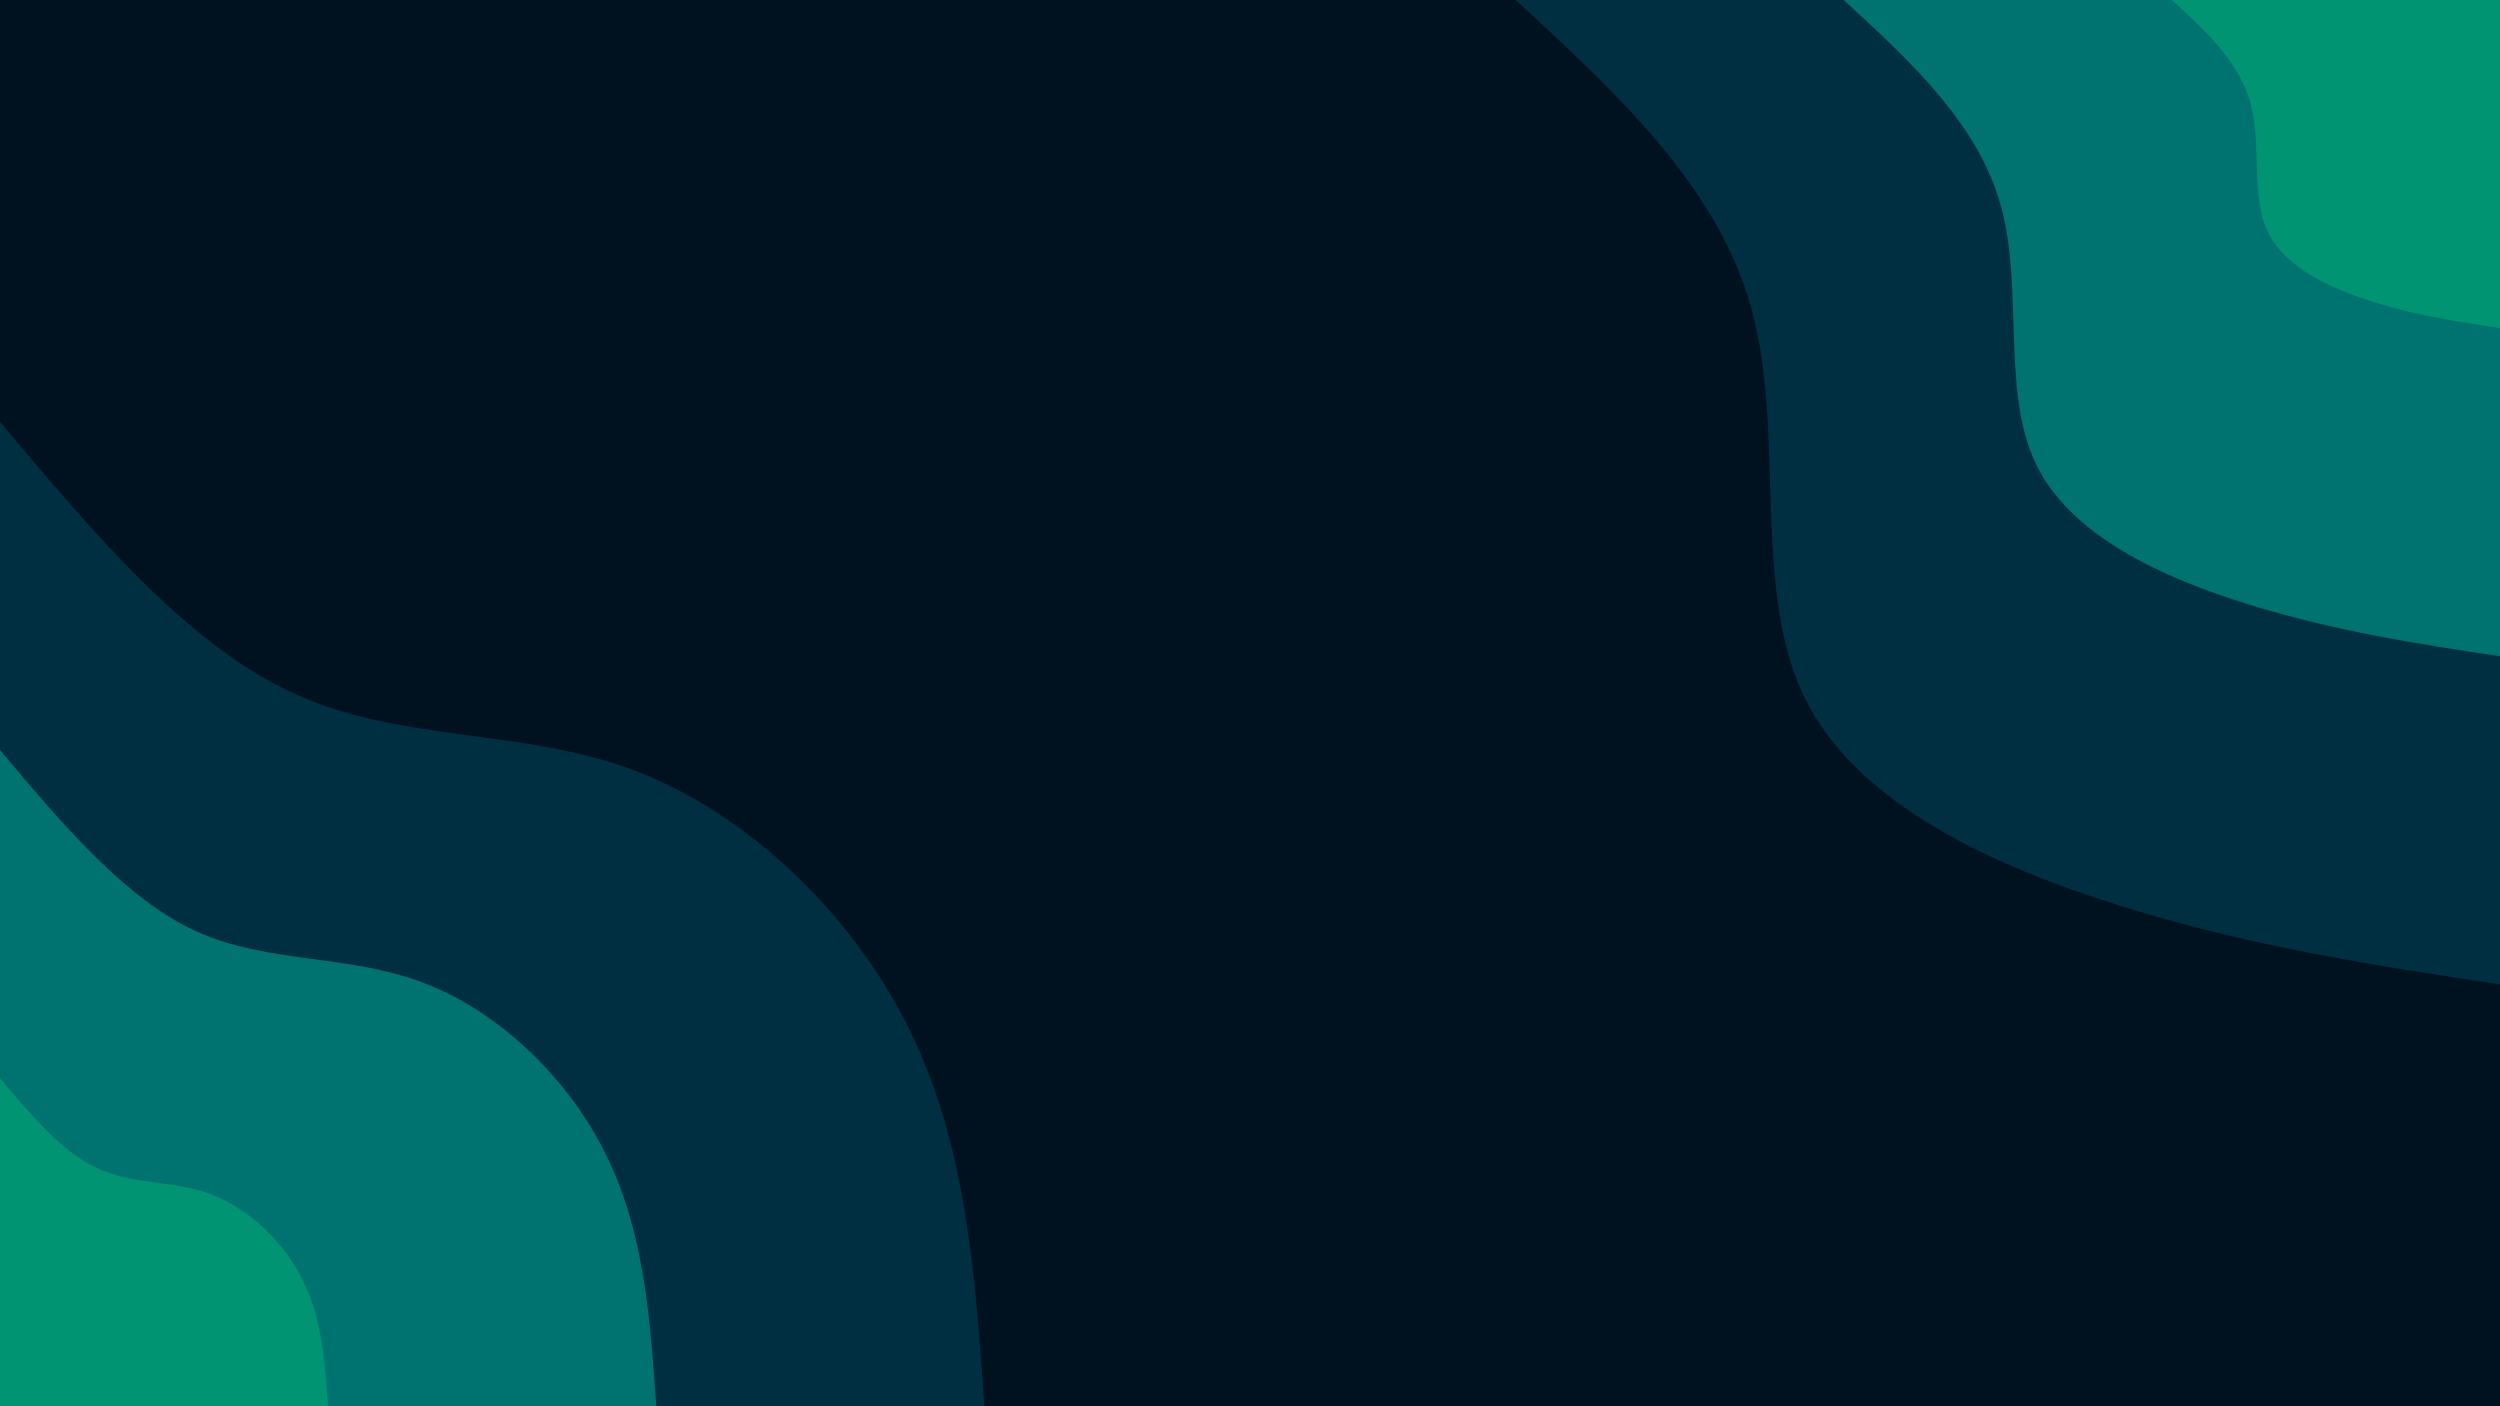<svg id="visual" viewBox="0 0 960 540" width="960" height="540" xmlns="http://www.w3.org/2000/svg" xmlns:xlink="http://www.w3.org/1999/xlink" version="1.1"><rect x="0" y="0" width="960" height="540" fill="#001220"></rect><defs><linearGradient id="grad1_0" x1="43.8%" y1="0%" x2="100%" y2="100%"><stop offset="14.444%" stop-color="#009473" stop-opacity="1"></stop><stop offset="85.556%" stop-color="#009473" stop-opacity="1"></stop></linearGradient></defs><defs><linearGradient id="grad1_1" x1="43.8%" y1="0%" x2="100%" y2="100%"><stop offset="14.444%" stop-color="#009473" stop-opacity="1"></stop><stop offset="85.556%" stop-color="#00505e" stop-opacity="1"></stop></linearGradient></defs><defs><linearGradient id="grad1_2" x1="43.8%" y1="0%" x2="100%" y2="100%"><stop offset="14.444%" stop-color="#001220" stop-opacity="1"></stop><stop offset="85.556%" stop-color="#00505e" stop-opacity="1"></stop></linearGradient></defs><defs><linearGradient id="grad2_0" x1="0%" y1="0%" x2="56.3%" y2="100%"><stop offset="14.444%" stop-color="#009473" stop-opacity="1"></stop><stop offset="85.556%" stop-color="#009473" stop-opacity="1"></stop></linearGradient></defs><defs><linearGradient id="grad2_1" x1="0%" y1="0%" x2="56.3%" y2="100%"><stop offset="14.444%" stop-color="#00505e" stop-opacity="1"></stop><stop offset="85.556%" stop-color="#009473" stop-opacity="1"></stop></linearGradient></defs><defs><linearGradient id="grad2_2" x1="0%" y1="0%" x2="56.3%" y2="100%"><stop offset="14.444%" stop-color="#00505e" stop-opacity="1"></stop><stop offset="85.556%" stop-color="#001220" stop-opacity="1"></stop></linearGradient></defs><g transform="translate(960, 0)"><path d="M0 378C-47.1 370.9 -94.2 363.8 -144.3 348.3C-194.3 332.8 -247.3 308.9 -267.3 267.3C-287.3 225.7 -274.4 166.5 -287.3 119C-300.3 71.5 -339.1 35.8 -378 0L0 0Z" fill="#002f42"></path><path d="M0 252C-31.4 247.3 -62.8 242.5 -96.2 232.2C-129.5 221.9 -164.8 205.9 -178.2 178.2C-191.5 150.5 -182.9 111 -191.6 79.3C-200.2 47.7 -226.1 23.8 -252 0L0 0Z" fill="#00726f"></path><path d="M0 126C-15.7 123.6 -31.4 121.3 -48.1 116.1C-64.8 110.9 -82.4 103 -89.1 89.1C-95.8 75.2 -91.5 55.5 -95.8 39.7C-100.1 23.8 -113 11.9 -126 0L0 0Z" fill="#009473"></path></g><g transform="translate(0, 540)"><path d="M0 -378C36.1 -335.1 72.1 -292.1 113.3 -273.5C154.4 -254.8 200.7 -260.4 244 -244C287.2 -227.5 327.4 -189 349.2 -144.7C371.1 -100.3 374.5 -50.2 378 0L0 0Z" fill="#002f42"></path><path d="M0 -252C24 -223.4 48.1 -194.8 75.5 -182.3C103 -169.9 133.8 -173.6 162.6 -162.6C191.5 -151.7 218.3 -126 232.8 -96.4C247.4 -66.9 249.7 -33.4 252 0L0 0Z" fill="#00726f"></path><path d="M0 -126C12 -111.7 24 -97.4 37.8 -91.2C51.5 -84.9 66.9 -86.8 81.3 -81.3C95.7 -75.8 109.1 -63 116.4 -48.2C123.7 -33.4 124.8 -16.7 126 0L0 0Z" fill="#009473"></path></g></svg>
